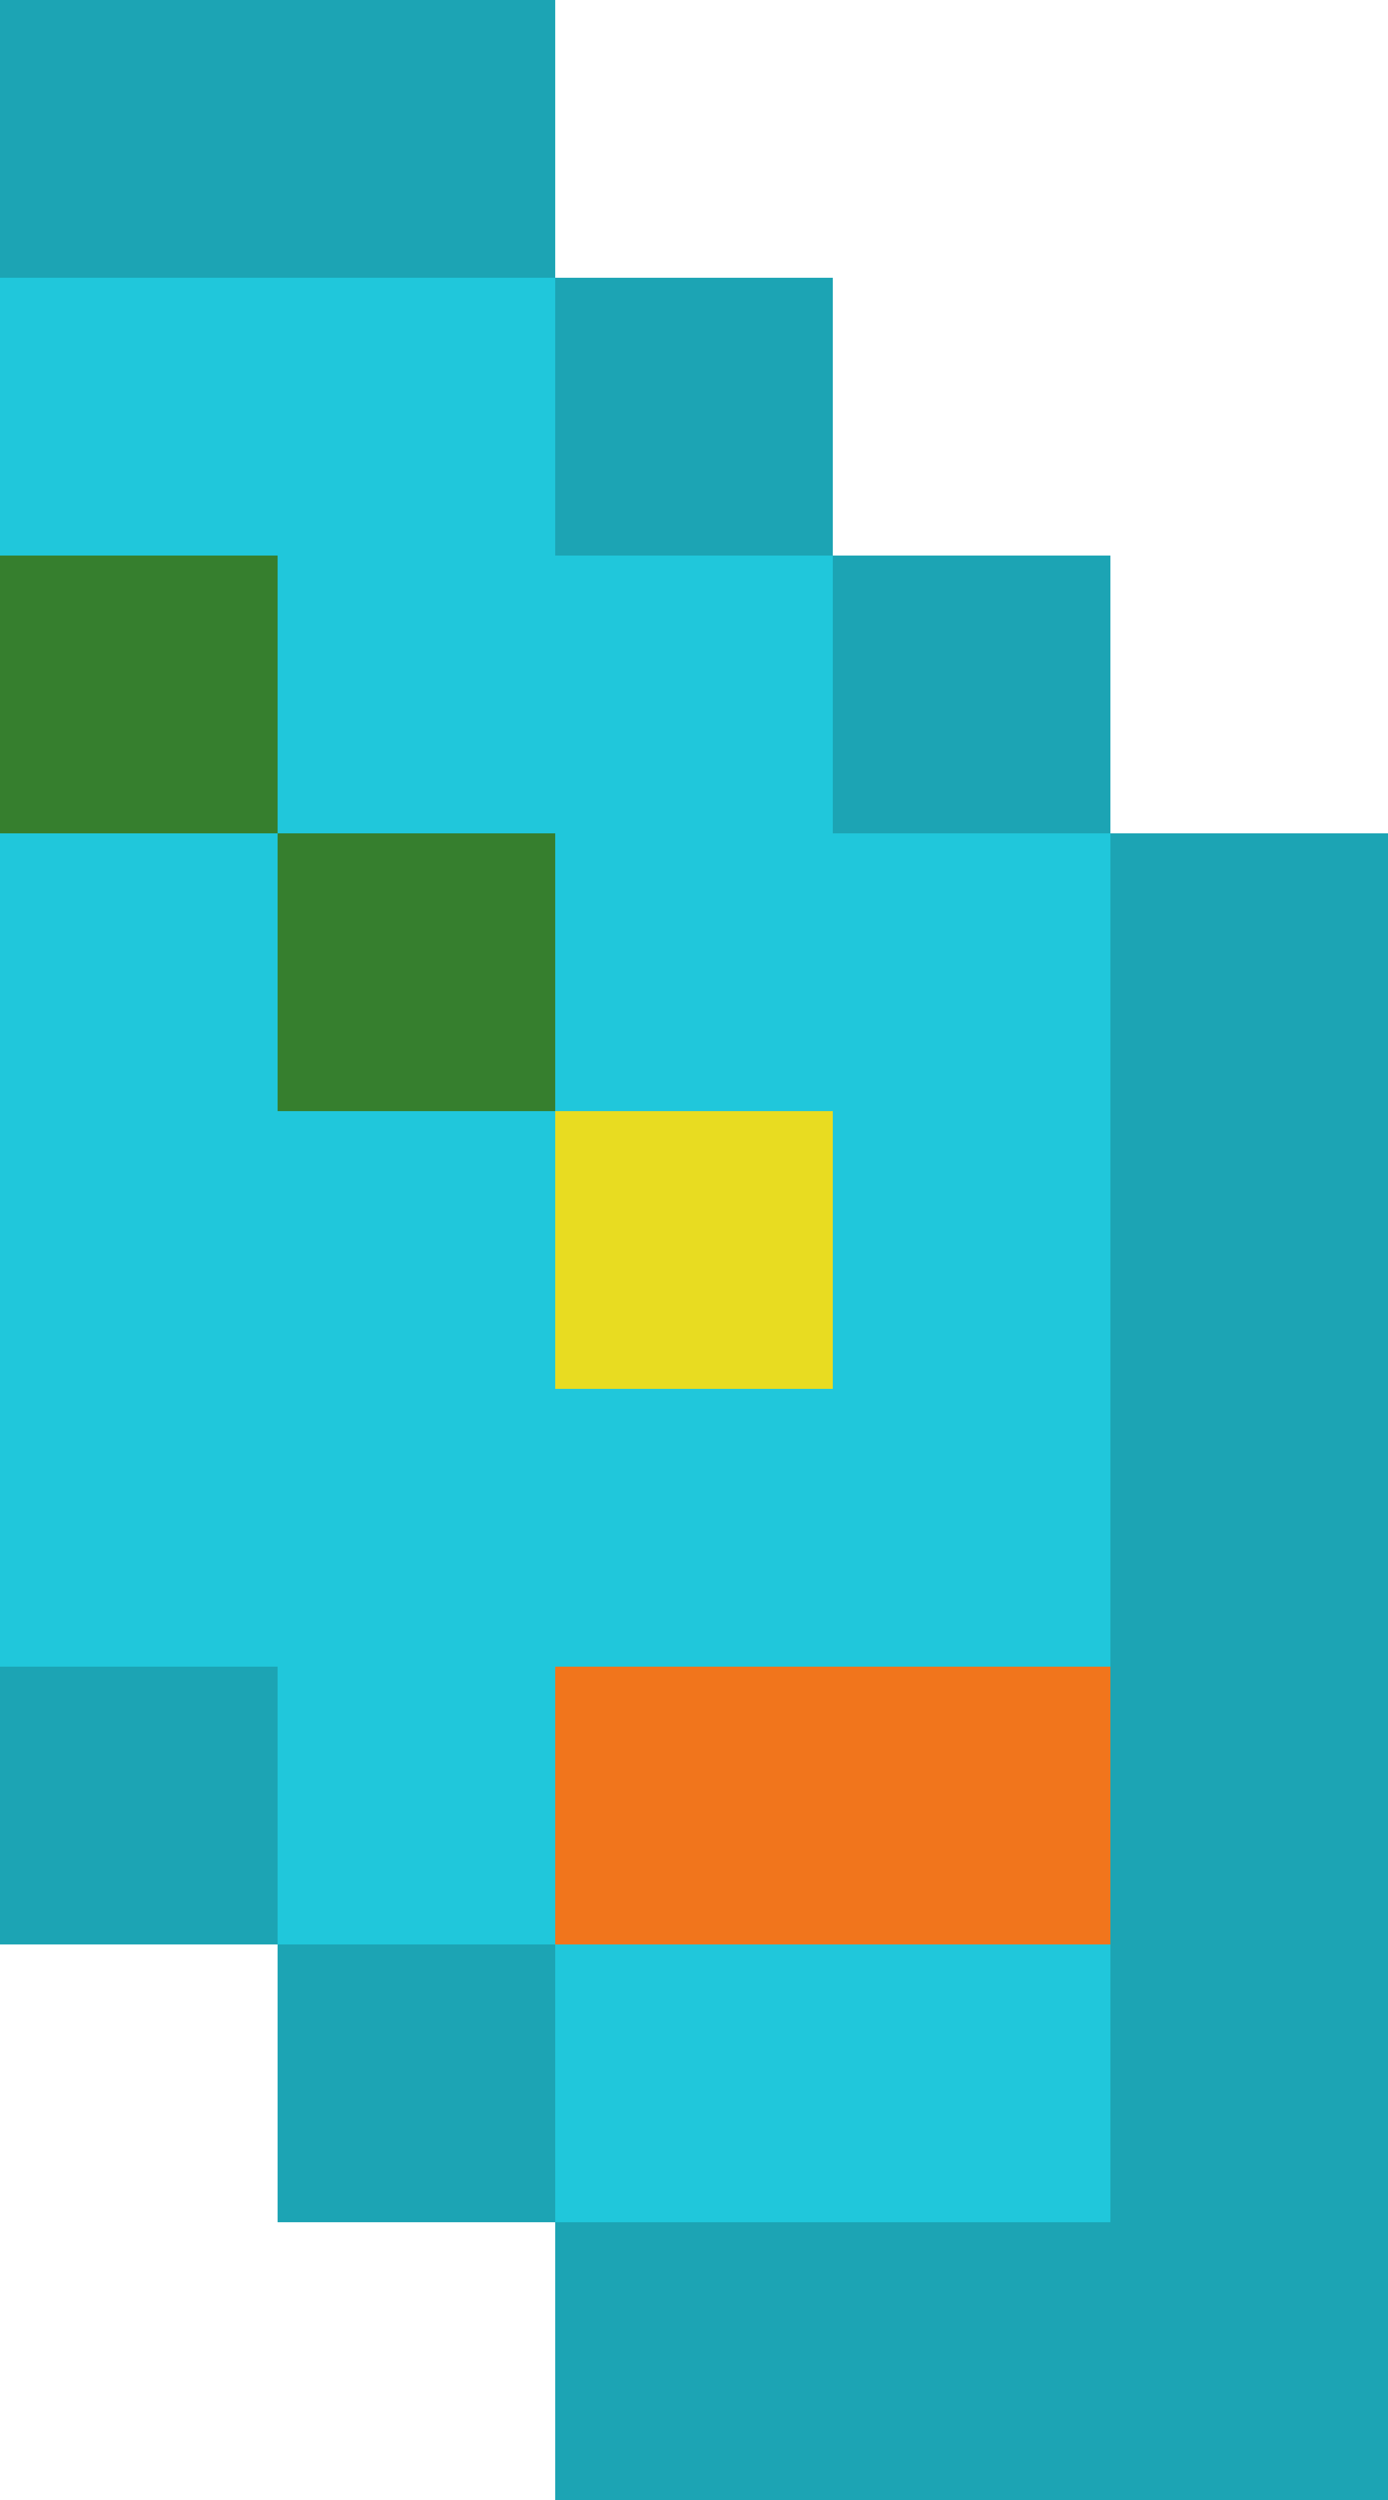 <svg xmlns="http://www.w3.org/2000/svg" viewBox="0 0 5 9"><path d="M4 3V2H3V1H2V0H0v7h1v1h1v1h3V3z" fill="#1ca4b4"/><path d="M3 3V2H2V1H0v5h1v1h1v1h2V3z" fill="#20c7db"/><path d="M1 3h1v1H1z" fill="#367f2e"/><path d="M2 4h1v1H2z" fill="#e8dc21"/><path d="M2 6h2v1H2z" fill="#f1751c"/><path d="M0 2h1v1H0z" fill="#367f2e"/></svg>